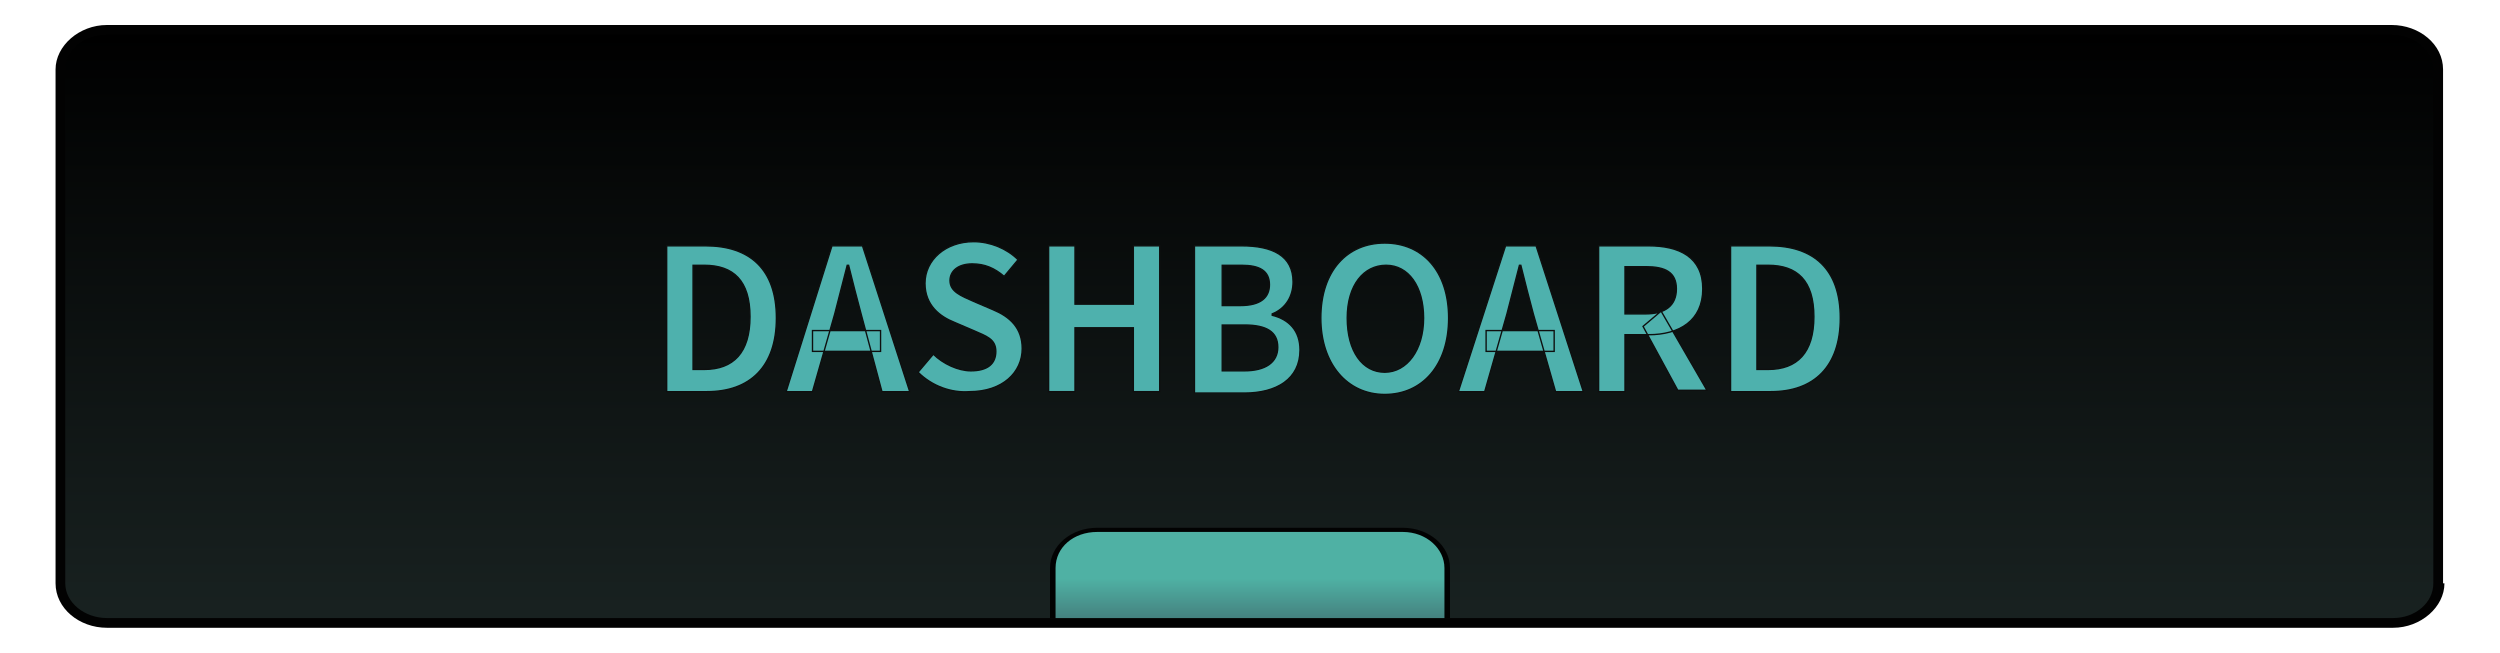 <?xml version="1.0" encoding="utf-8"?>
<!-- Generator: Adobe Illustrator 22.0.1, SVG Export Plug-In . SVG Version: 6.00 Build 0)  -->
<svg version="1.1" id="Слой_1" xmlns="http://www.w3.org/2000/svg" xmlns:xlink="http://www.w3.org/1999/xlink" x="0px" y="0px"
	 viewBox="0 0 180 47" style="enable-background:new 0 0 180 47;" xml:space="preserve">
<style type="text/css">
	.st0{fill:#020202;}
	.st1{fill:url(#SVGID_1_);}
	.st2{fill:url(#SVGID_2_);}
	.st3{fill:url(#SVGID_3_);}
	.st4{fill:url(#SVGID_4_);}
	.st5{fill:url(#SVGID_5_);}
	.st6{fill:url(#SVGID_6_);}
	.st7{fill:url(#SVGID_7_);}
	.st8{fill:url(#SVGID_8_);}
	.st9{fill:url(#SVGID_9_);}
	.st10{fill:#FFFFFF;}
	.st11{fill:url(#SVGID_10_);}
	.st12{fill:#4EB1AD;stroke:#0E0F0F;stroke-width:0.1;stroke-miterlimit:10;}
</style>
<path class="st0" d="M176,42c0,1.7-1.7,3.2-3.7,3.2H7.7c-2,0-3.7-1.4-3.7-3.2V5c0-1.7,1.7-3.2,3.7-3.2h164.5c2,0,3.7,1.4,3.7,3.2V42
	z"/>
<linearGradient id="SVGID_1_" gradientUnits="userSpaceOnUse" x1="89.996" y1="2.445" x2="89.996" y2="43.816">
	<stop  offset="0" style="stop-color:#000000"/>
	<stop  offset="1" style="stop-color:#182120"/>
</linearGradient>
<path class="st1" d="M172.3,44.5H7.7c-1.6,0-3-1.1-3-2.5V5c0-1.4,1.3-2.5,3-2.5h164.5c1.6,0,3,1.1,3,2.5v37
	C175.2,43.4,173.9,44.5,172.3,44.5L172.3,44.5z"/>
<path class="st0" d="M101,38H79c-1.9,0-3.4,1.3-3.4,2.9v3.6h28.8v-3.6C104.4,39.3,102.9,38,101,38z"/>
<linearGradient id="SVGID_2_" gradientUnits="userSpaceOnUse" x1="89.996" y1="46.391" x2="89.996" y2="41.655">
	<stop  offset="0" style="stop-color:#3E6367"/>
	<stop  offset="1" style="stop-color:#4FB1A4"/>
</linearGradient>
<path class="st2" d="M101,38.3H79c-1.7,0-3,1.1-3,2.6v3.6H104v-3.6C104,39.5,102.7,38.3,101,38.3z"/>
<g>
	<path class="st12" d="M48,17.7h2.8c3.2,0,5.1,1.7,5.1,5.2s-1.9,5.3-5,5.3H48V17.7z M50.7,26.6c2.1,0,3.3-1.2,3.3-3.8
		c0-2.6-1.2-3.7-3.3-3.7h-0.8v7.5H50.7z"/>
	<path class="st12" d="M59.9,17.7h2.2l3.4,10.5h-2L62,22.6c-0.3-1.1-0.6-2.3-0.9-3.5h-0.1c-0.3,1.2-0.6,2.3-0.9,3.5l-1.6,5.6h-1.9
		L59.9,17.7z M58.5,23.8h4.9v1.5h-4.9V23.8z"/>
	<path class="st12" d="M66.1,26.8l1.1-1.3c0.7,0.7,1.8,1.2,2.7,1.2c1.2,0,1.8-0.5,1.8-1.4c0-0.9-0.7-1.1-1.6-1.5l-1.4-0.6
		c-1-0.4-2.1-1.2-2.1-2.8c0-1.7,1.5-3,3.5-3c1.2,0,2.4,0.5,3.2,1.3l-1,1.2c-0.7-0.6-1.4-0.9-2.3-0.9c-1,0-1.6,0.5-1.6,1.2
		c0,0.8,0.8,1.1,1.7,1.5l1.4,0.6c1.2,0.5,2.1,1.3,2.1,2.8c0,1.7-1.4,3.1-3.8,3.1C68.5,28.3,67.1,27.8,66.1,26.8z"/>
	<path class="st12" d="M75.5,17.7h1.9v4.2h4.2v-4.2h1.9v10.5h-1.9v-4.6h-4.2v4.6h-1.9V17.7z"/>
	<path class="st12" d="M86.1,17.7h3.3c2.2,0,3.7,0.7,3.7,2.6c0,1-0.5,1.9-1.5,2.3v0.1c1.2,0.3,2,1.1,2,2.5c0,2.1-1.7,3.1-4,3.1h-3.6
		V17.7z M89.3,22c1.5,0,2.1-0.6,2.1-1.5c0-1-0.7-1.4-2-1.4H88V22H89.3z M89.6,26.7c1.5,0,2.4-0.6,2.4-1.7c0-1.1-0.8-1.6-2.4-1.6H88
		v3.3H89.6z"/>
	<path class="st12" d="M95.1,22.9c0-3.4,1.9-5.4,4.6-5.4s4.6,2,4.6,5.4c0,3.4-1.9,5.5-4.6,5.5S95.1,26.2,95.1,22.9z M102.5,22.9
		c0-2.3-1.1-3.8-2.7-3.8S97,20.5,97,22.9s1.1,3.9,2.7,3.9S102.5,25.2,102.5,22.9z"/>
	<path class="st12" d="M108.4,17.7h2.2l3.4,10.5h-2l-1.6-5.6c-0.3-1.1-0.6-2.3-0.9-3.5h-0.1c-0.3,1.2-0.6,2.3-0.9,3.5l-1.6,5.6H105
		L108.4,17.7z M107,23.8h4.9v1.5H107V23.8z"/>
	<path class="st12" d="M115.2,17.7h3.5c2.2,0,3.9,0.8,3.9,3.1c0,2.3-1.7,3.3-3.9,3.3H117v4.1h-1.9V17.7z M118.5,22.6
		c1.4,0,2.2-0.6,2.2-1.8c0-1.2-0.8-1.6-2.2-1.6H117v3.4H118.5z M118.3,23.5l1.3-1.1l3.3,5.7h-2.1L118.3,23.5z"/>
	<path class="st12" d="M124.6,17.7h2.8c3.2,0,5.1,1.7,5.1,5.2s-1.9,5.3-5,5.3h-2.9V17.7z M127.3,26.6c2.1,0,3.3-1.2,3.3-3.8
		c0-2.6-1.2-3.7-3.3-3.7h-0.8v7.5H127.3z"/>
</g>
</svg>
